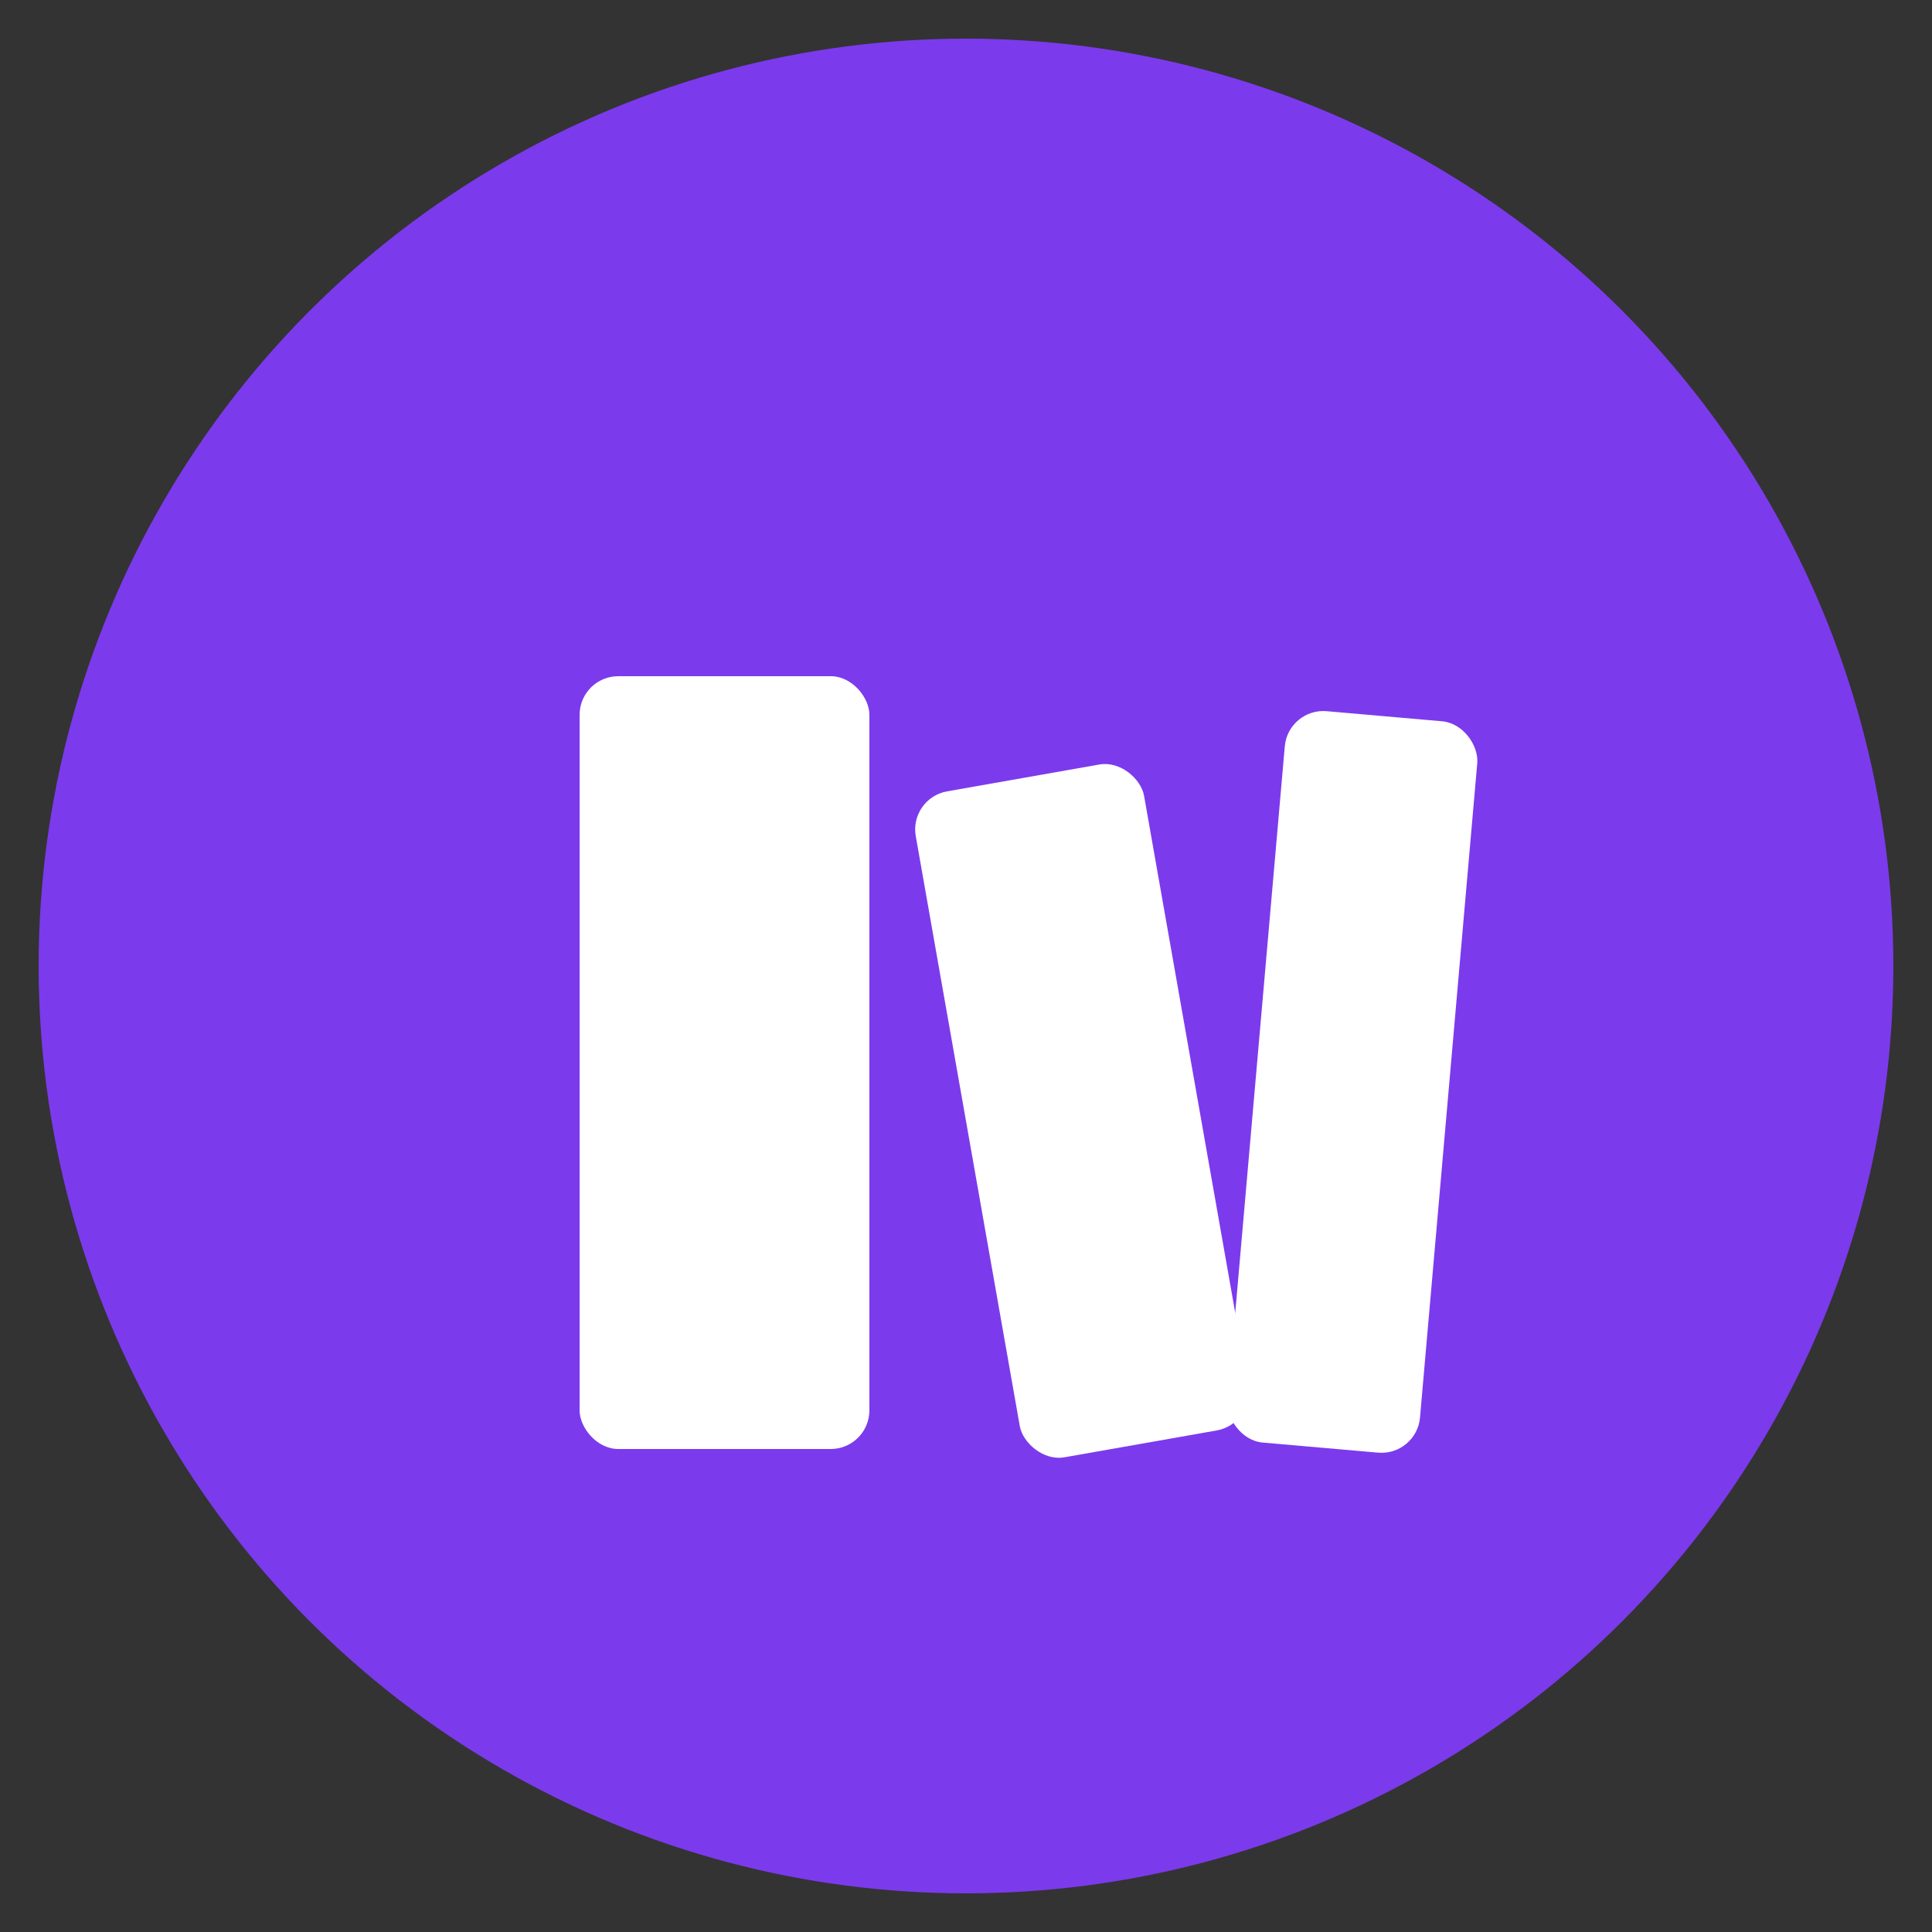 <svg viewBox="0 0 100 100" xmlns="http://www.w3.org/2000/svg">
    <rect x="0" y="0" width="100" height="100" fill="#333333" stroke="none"/>
    <!-- Fondo circular -->
    <circle cx="50" cy="50" r="48" fill="#7c3aed"/>
    
    <!-- Libros -->
    <g transform="translate(25,25)">
        <!-- Libro 1 -->
        <rect x="5" y="10" width="15" height="40" rx="2" fill="#ffffff"/>
        <!-- Libro 2 -->
        <rect x="25" y="15" width="12" height="35" rx="2" fill="#ffffff" transform="rotate(-10,31,32.5)"/>
        <!-- Libro 3 -->
        <rect x="40" y="12" width="10" height="38" rx="2" fill="#ffffff" transform="rotate(5,45,31)"/>
    </g>
</svg>
